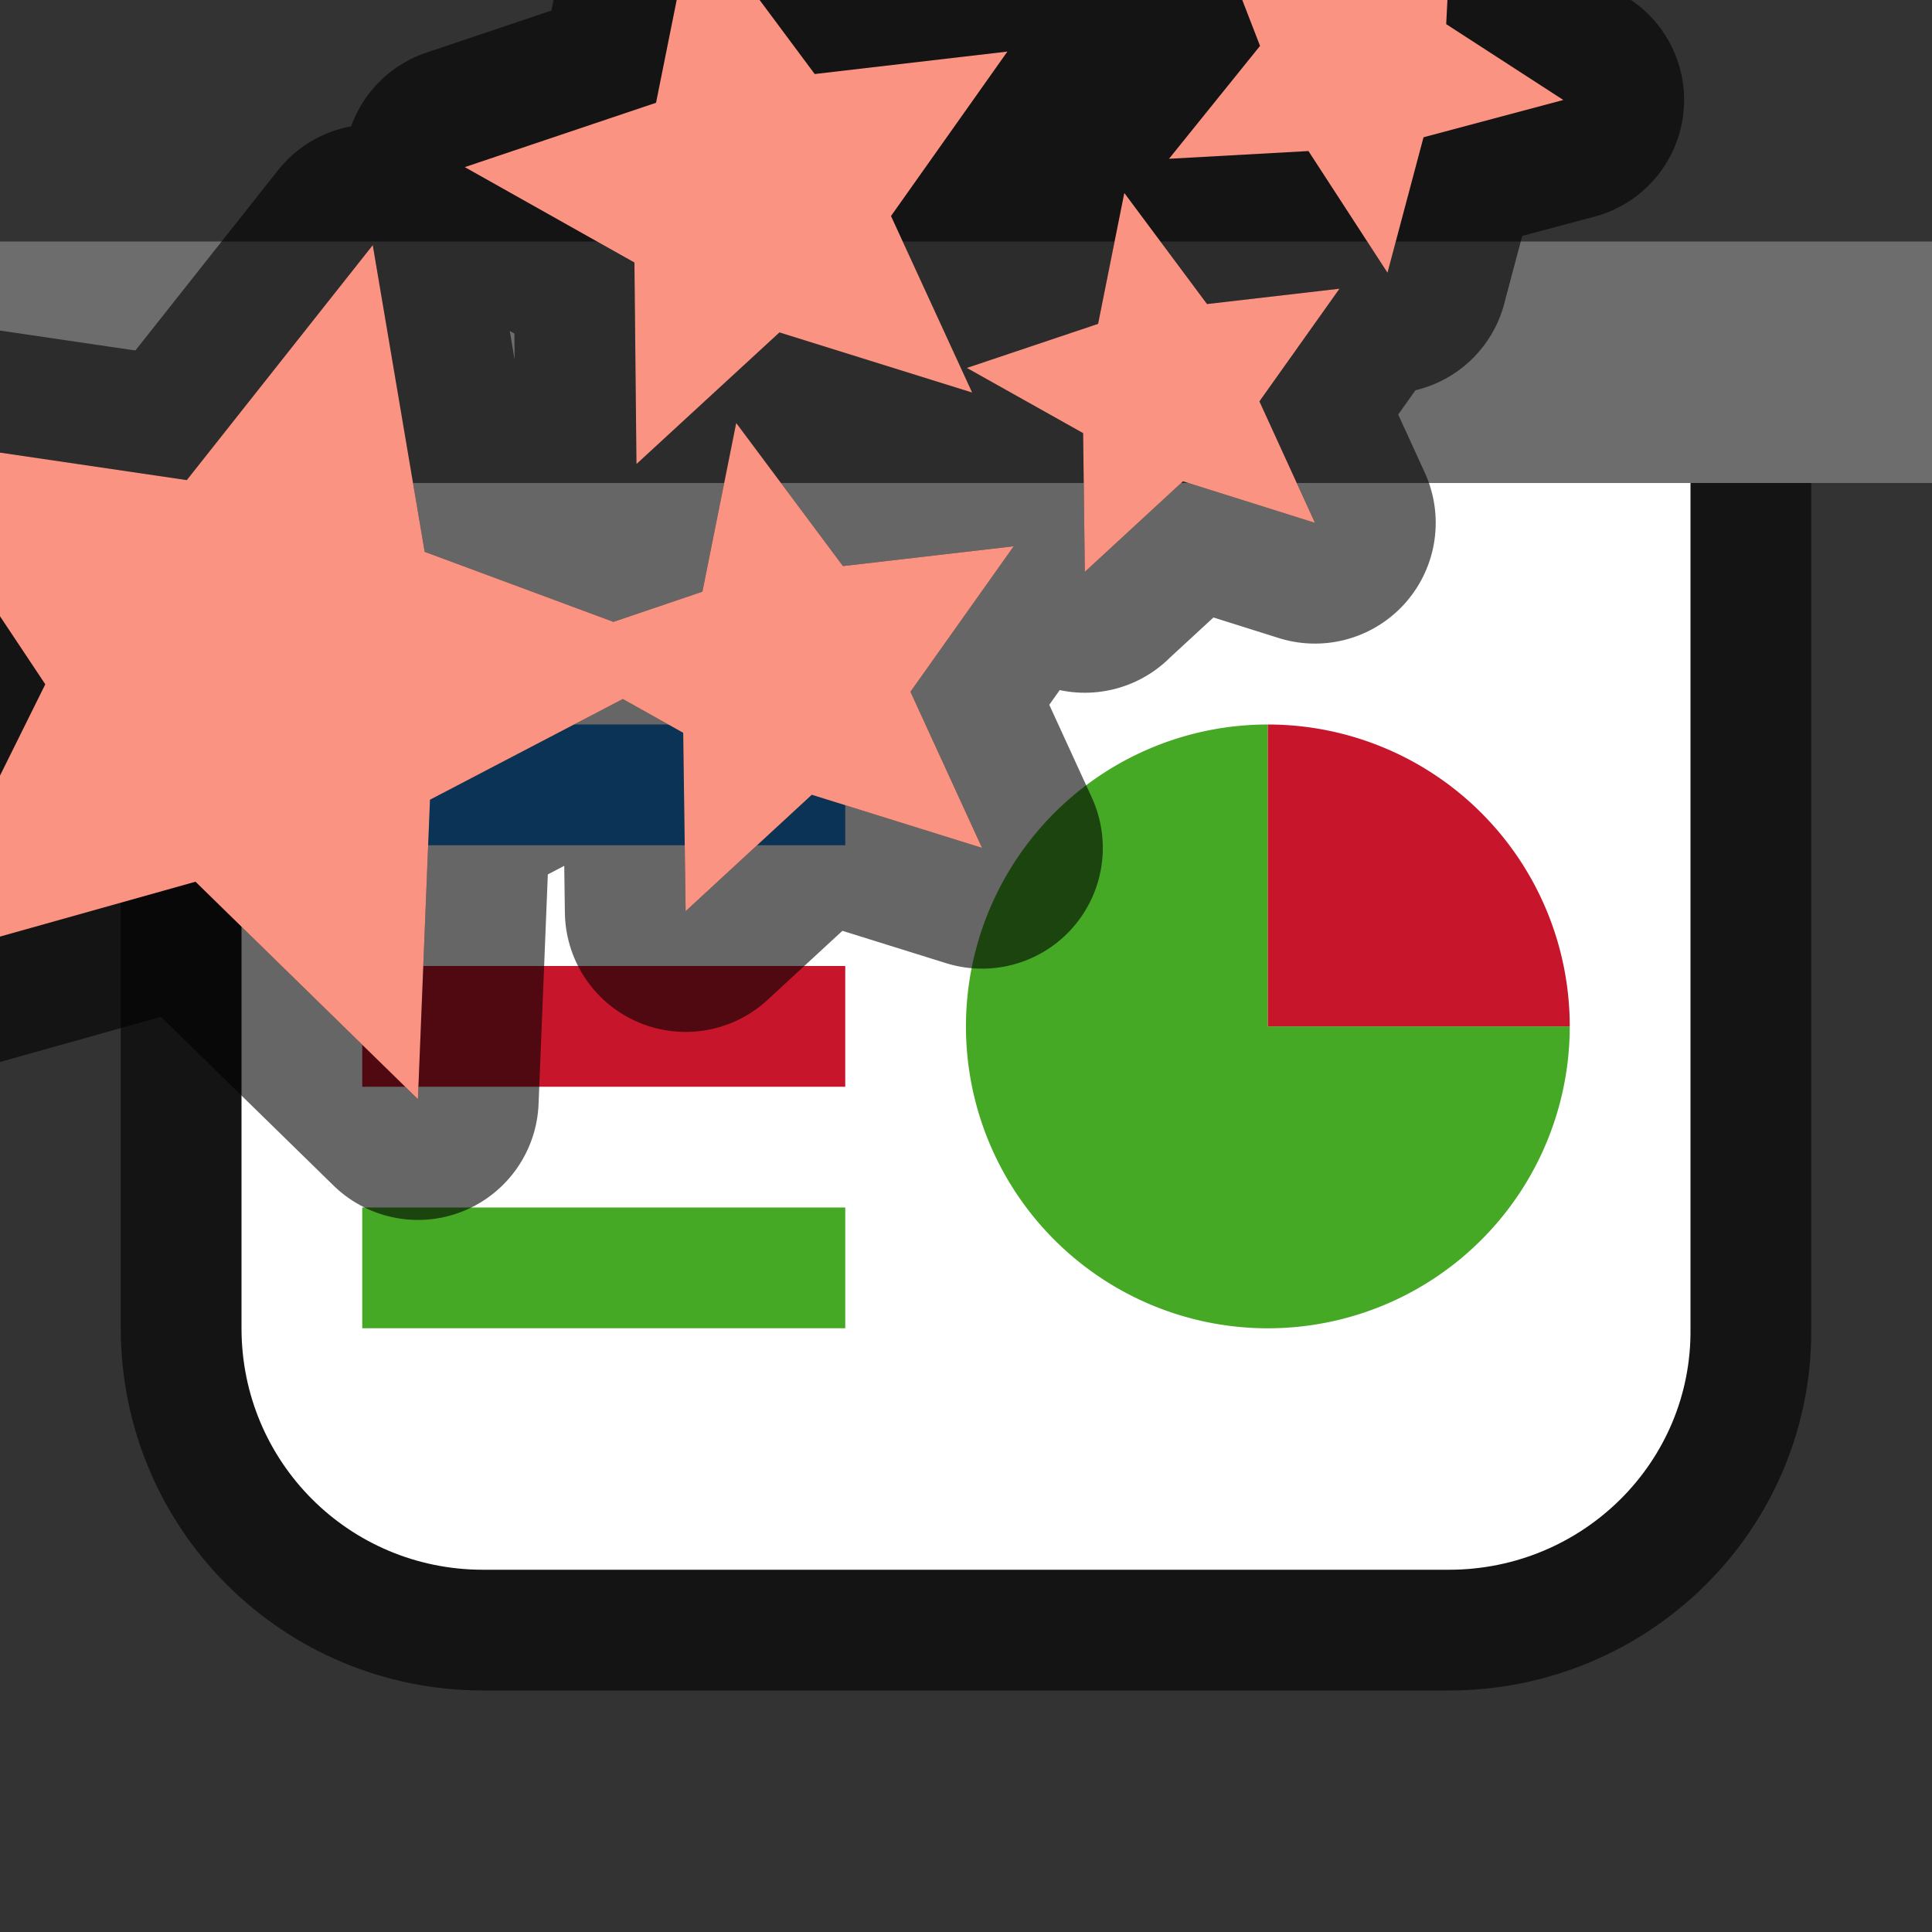 <?xml version="1.0" encoding="UTF-8" standalone="no"?>
<svg
   xmlns:dc="http://purl.org/dc/elements/1.1/"
   xmlns:cc="http://creativecommons.org/ns#"
   xmlns:rdf="http://www.w3.org/1999/02/22-rdf-syntax-ns#"
   xmlns:svg="http://www.w3.org/2000/svg"
   xmlns="http://www.w3.org/2000/svg"
   xmlns:sodipodi="http://sodipodi.sourceforge.net/DTD/sodipodi-0.dtd"
   xmlns:inkscape="http://www.inkscape.org/namespaces/inkscape"
   viewBox="0 0 16 16"
   version="1.1"
   id="svg4"
   sodipodi:docname="sc_diaeffect.svg"
   inkscape:version="0.92.5 (2060ec1f9f, 2020-04-08)"
   inkscape:export-filename="/home/jupiter007/Libreoffice yaru theme fullcolor/build/cmd/sc_diaeffect.png"
   inkscape:export-xdpi="95"
   inkscape:export-ydpi="95"><rect x="0" y="0" width="16" height="16" fill="#333333" stroke="none"/>
<defs
   id="defs8" />
<sodipodi:namedview
   pagecolor="#ffffff"
   bordercolor="#666666"
   borderopacity="1"
   objecttolerance="10"
   gridtolerance="10"
   guidetolerance="10"
   inkscape:pageopacity="0"
   inkscape:pageshadow="2"
   inkscape:window-width="1920"
   inkscape:window-height="1011"
   id="namedview6"
   showgrid="true"
   inkscape:zoom="10.429825"
   inkscape:cx="-20.757091"
   inkscape:cy="11.531377"
   inkscape:window-x="1920"
   inkscape:window-y="32"
   inkscape:window-maximized="1"
   inkscape:current-layer="svg4">
  <inkscape:grid
     type="xygrid"
     id="grid837" />
</sodipodi:namedview>
/&gt;<path
   sodipodi:nodetypes="csssscc"
   inkscape:connector-curvature="0"
   id="path826"
   d="M 2,4 V 11 c 0,1.108 0.892,2 2,2 H 12 c 1.108,0 2.014,-0.892 2,-2 V 4 Z"
   style="opacity:0.6;fill:#000000;fill-opacity:1;fill-rule:evenodd;stroke:#000000;stroke-width:2;stroke-linecap:butt;stroke-linejoin:round;stroke-miterlimit:4;stroke-dasharray:none;stroke-opacity:1" />
<rect
   style="opacity:1;fill:#6d6d6d;fill-opacity:1;fill-rule:evenodd;stroke:none;stroke-width:2;stroke-linecap:butt;stroke-linejoin:round;stroke-miterlimit:4;stroke-dasharray:none;stroke-opacity:1"
   id="rect819"
   width="16"
   height="2"
   x="0"
   y="2" />
<path
   style="opacity:1;fill:#ffffff;fill-opacity:1;fill-rule:evenodd;stroke:none;stroke-width:2;stroke-linecap:butt;stroke-linejoin:round;stroke-miterlimit:4;stroke-dasharray:none;stroke-opacity:1"
   d="M 2,4 V 11 c 0,1.108 0.892,2 2,2 H 12 c 1.108,0 2.014,-0.892 2,-2 V 4 Z"
   id="rect821"
   inkscape:connector-curvature="0"
   sodipodi:nodetypes="csssscc" />
<path
   style="opacity:1;fill:#46a926;fill-opacity:1;fill-rule:evenodd;stroke:none;stroke-width:2;stroke-linecap:butt;stroke-linejoin:round;stroke-miterlimit:4;stroke-dasharray:none;stroke-opacity:1"
   id="path828"
   sodipodi:type="arc"
   sodipodi:cx="10.5"
   sodipodi:cy="8.5"
   sodipodi:rx="2.5"
   sodipodi:ry="2.5"
   sodipodi:start="0"
   sodipodi:end="4.712389"
   d="M 13,8.5 A 2.5,2.5 0 0 1 11.457,10.81 2.5,2.5 0 0 1 8.732,10.268 2.5,2.5 0 0 1 8.19,7.543 2.5,2.5 0 0 1 10.5,6 l 0,2.5 z" />
<rect
   style="opacity:1;fill:#1a7fd4;fill-opacity:1;fill-rule:evenodd;stroke:none;stroke-width:2.309;stroke-linecap:butt;stroke-linejoin:round;stroke-miterlimit:4;stroke-dasharray:none;stroke-opacity:1"
   id="rect830"
   width="4"
   height="1"
   x="3"
   y="6" />
<rect
   style="opacity:1;fill:#c7162b;fill-opacity:1;fill-rule:evenodd;stroke:none;stroke-width:2.309;stroke-linecap:butt;stroke-linejoin:round;stroke-miterlimit:4;stroke-dasharray:none;stroke-opacity:1"
   id="rect832"
   width="4"
   height="1"
   x="3"
   y="8" />
<rect
   style="opacity:1;fill:#46a926;fill-opacity:1;fill-rule:evenodd;stroke:none;stroke-width:2.309;stroke-linecap:butt;stroke-linejoin:round;stroke-miterlimit:4;stroke-dasharray:none;stroke-opacity:1"
   id="rect834"
   width="4"
   height="1"
   x="3"
   y="10" />
<path
   style="opacity:1;fill:#c7162b;fill-opacity:1;fill-rule:evenodd;stroke:none;stroke-width:2;stroke-linecap:butt;stroke-linejoin:round;stroke-miterlimit:4;stroke-dasharray:none;stroke-opacity:1"
   id="path836"
   sodipodi:type="arc"
   sodipodi:cx="8.5"
   sodipodi:cy="-10.5"
   sodipodi:rx="2.5"
   sodipodi:ry="2.5"
   sodipodi:start="3.1415927"
   sodipodi:end="4.712389"
   d="M 6,-10.5 A 2.5,2.5 0 0 1 8.5,-13 l 0,2.5 z"
   transform="rotate(90)" />
<path
   inkscape:connector-curvature="0"
   d="m 3.461,9.103 0.1,-2.48 1.597,-0.834 0.5,0.28 0.02,1.477 1.045,-0.964 1.41,0.44 -0.593,-1.293 0.855,-1.205 -1.414,0.164 -0.884,-1.185 -0.28,1.397 -0.737,0.25 -1.563,-0.58 -0.43,-2.54 -1.54,1.946 -2.547,-0.375 1.375,2.066 -1.143,2.305 2.387,-0.67 z m 5.523,-4.367 0.813,-0.75 1.093,0.344 -0.46,-1.006 0.663,-0.933 -1.097,0.127 -0.685,-0.92 -0.217,1.084 -1.087,0.365 0.963,0.54 0.014,1.15 z m -3.713,-0.893 1.184,-1.09 1.596,0.498 -0.672,-1.462 0.964,-1.362 -1.596,0.186 -0.997,-1.34 -0.317,1.578 -1.584,0.533 1.405,0.79 0.017,1.67 z m 6.22,-1.586 0.298,-1.12 1.158,-0.309 -0.97,-0.628 0.06,-1.2 -0.897,0.73 -1.123,-0.43 0.418,1.08 -0.754,0.935 1.155,-0.064 0.655,1.008 z"
   id="path851"
   style="opacity:0.6;fill:#000000;fill-opacity:1;stroke:#000000;stroke-width:2;stroke-linejoin:round;stroke-miterlimit:4;stroke-dasharray:none" />
<path
   inkscape:connector-curvature="0"
   style="fill:#fa9381;fill-opacity:1"
   id="path18"
   d="m 3.461,9.103 0.1,-2.48 1.597,-0.834 0.5,0.28 0.02,1.477 1.045,-0.964 1.41,0.44 -0.593,-1.293 0.855,-1.205 -1.414,0.164 -0.884,-1.185 -0.28,1.397 -0.737,0.25 -1.563,-0.58 -0.43,-2.54 -1.54,1.946 -2.547,-0.375 1.375,2.066 -1.143,2.305 2.387,-0.67 z m 5.523,-4.367 0.813,-0.75 1.093,0.344 -0.46,-1.006 0.663,-0.933 -1.097,0.127 -0.685,-0.92 -0.217,1.084 -1.087,0.365 0.963,0.54 0.014,1.15 z m -3.713,-0.893 1.184,-1.09 1.596,0.498 -0.672,-1.462 0.964,-1.362 -1.596,0.186 -0.997,-1.34 -0.317,1.578 -1.584,0.533 1.405,0.79 0.017,1.67 z m 6.22,-1.586 0.298,-1.12 1.158,-0.309 -0.97,-0.628 0.06,-1.2 -0.897,0.73 -1.123,-0.43 0.418,1.08 -0.754,0.935 1.155,-0.064 0.655,1.008 z" />
</svg>
